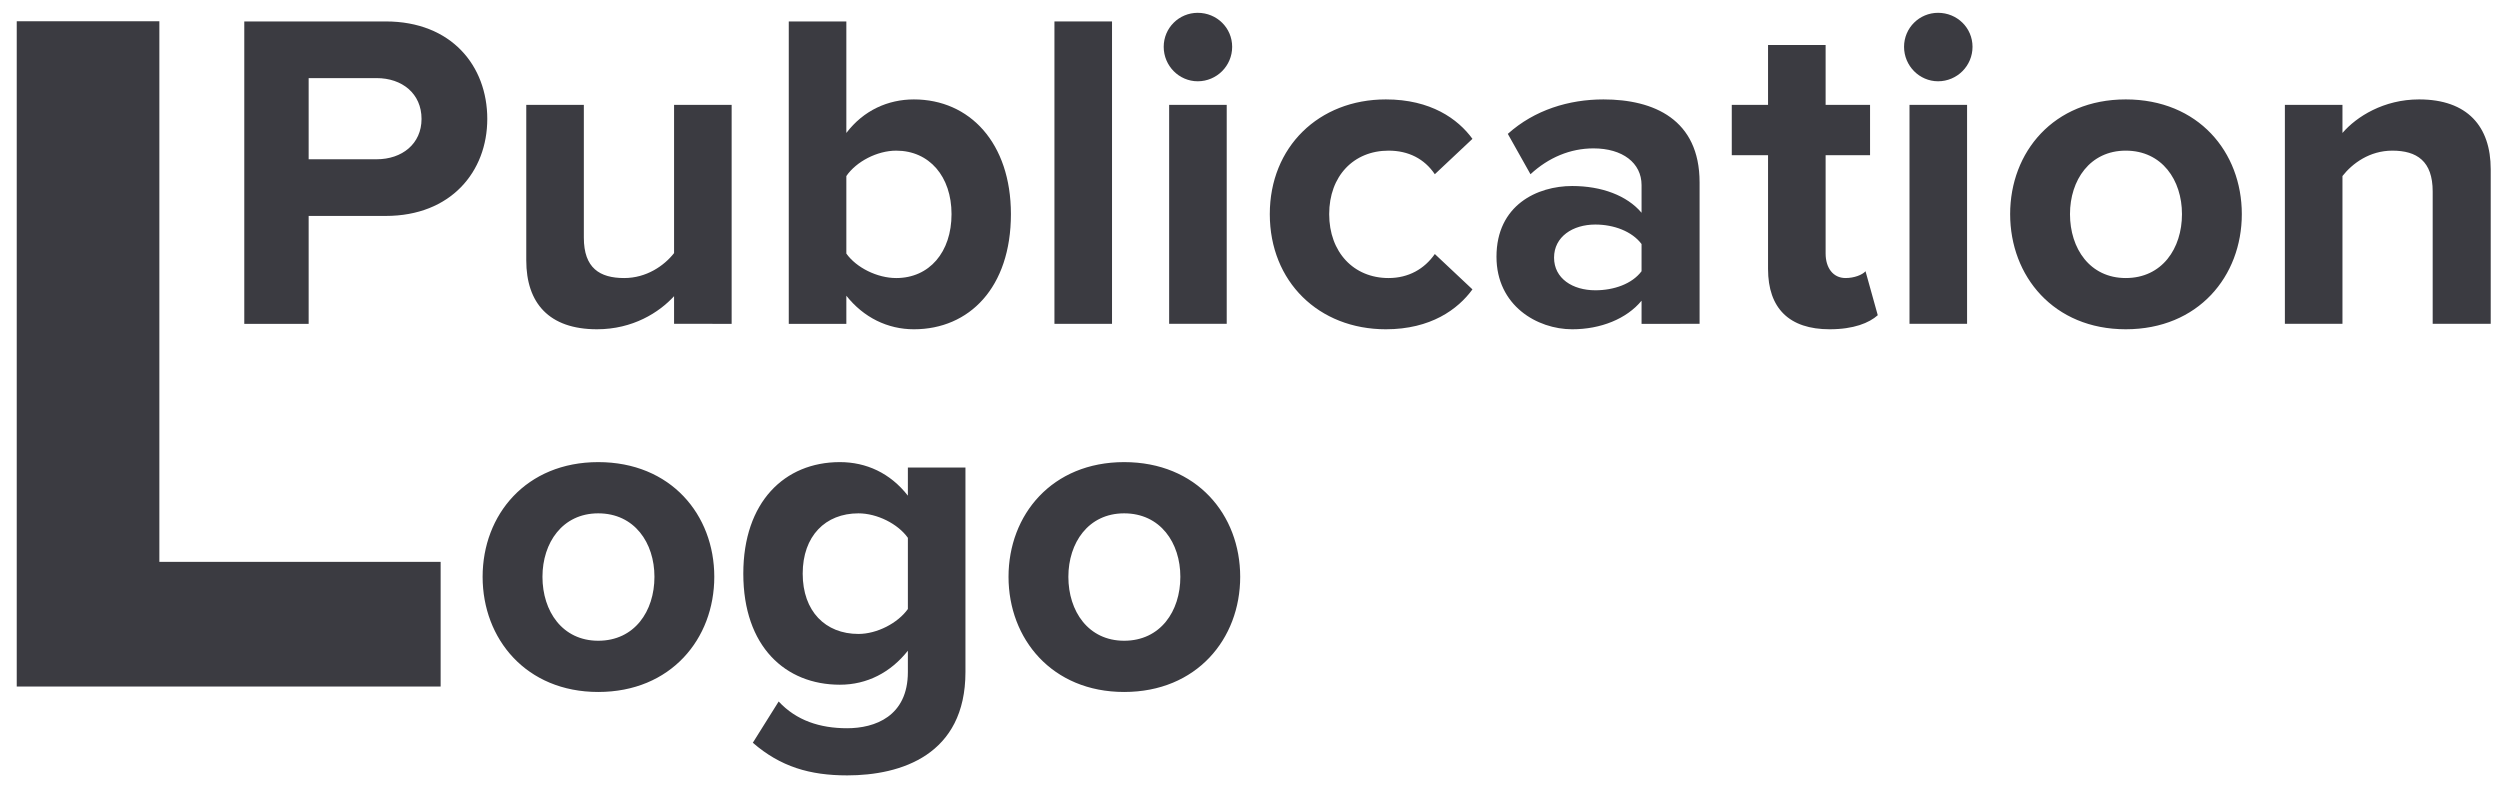<svg height="61" viewBox="0 0 193 61" width="193" xmlns="http://www.w3.org/2000/svg"><g fill="#3b3b41" fill-rule="nonzero"><g transform="translate(18.858 .99)"><path d="m4.97 24.01v-8.33h5.95c5.04 0 7.84-3.43 7.84-7.49 0-4.095-2.765-7.525-7.84-7.525h-10.92v23.345zm5.25-12.705h-5.25v-6.265h5.25c1.96 0 3.465 1.19 3.465 3.15 0 1.925-1.505 3.115-3.465 3.115zm27.405 12.705v-16.905h-4.445v11.445c-.77.98-2.135 1.925-3.85 1.925-1.89 0-3.115-.77-3.115-3.115v-10.255h-4.445v12.005c0 3.29 1.75 5.32 5.46 5.32 2.765 0 4.795-1.295 5.95-2.555v2.135zm8.855-5.425v-5.985c.77-1.12 2.38-1.96 3.85-1.96 2.555 0 4.27 1.995 4.27 4.9 0 2.94-1.715 4.935-4.27 4.935-1.47 0-3.08-.805-3.85-1.89zm0 5.425v-2.17c1.33 1.68 3.185 2.59 5.215 2.59 4.27 0 7.49-3.22 7.49-8.89 0-5.495-3.185-8.855-7.49-8.855-1.995 0-3.885.84-5.215 2.59v-8.61h-4.445v23.345z"/><path d="m66.99 24.01v-23.345h-4.445v23.345z"/><path d="m73.605 5.285c1.47 0 2.66-1.19 2.66-2.66s-1.19-2.625-2.66-2.625c-1.435 0-2.625 1.155-2.625 2.625s1.19 2.66 2.625 2.66zm2.24 18.725v-16.905h-4.445v16.905zm12.285.42c3.465 0 5.565-1.54 6.685-3.08l-2.905-2.73c-.805 1.155-2.03 1.855-3.57 1.855-2.695 0-4.585-1.995-4.585-4.935s1.89-4.9 4.585-4.9c1.54 0 2.765.63 3.57 1.82l2.905-2.73c-1.12-1.54-3.22-3.045-6.685-3.045-5.18 0-8.96 3.675-8.96 8.855 0 5.215 3.78 8.89 8.96 8.89zm24.22-.42v-10.92c0-4.865-3.535-6.405-7.42-6.405-2.66 0-5.32.805-7.385 2.66l1.75 3.115c1.4-1.295 3.08-1.995 4.865-1.995 2.24 0 3.71 1.12 3.71 2.835v2.135c-1.12-1.33-3.08-2.065-5.355-2.065-2.695 0-5.845 1.47-5.845 5.46 0 3.78 3.15 5.6 5.845 5.6 2.205 0 4.2-.805 5.355-2.205v1.785zm-8.05-2.59c-1.75 0-3.185-.91-3.185-2.52s1.435-2.555 3.185-2.555c1.435 0 2.835.525 3.57 1.505v2.1c-.735.98-2.135 1.47-3.57 1.47zm18.095 3.01c1.855 0 3.045-.49 3.71-1.085l-.945-3.395c-.245.28-.875.525-1.54.525-.98 0-1.54-.805-1.54-1.89v-7.595h3.43v-3.885h-3.43v-4.62h-4.445v4.62h-2.8v3.885h2.8v8.785c0 3.045 1.645 4.655 4.76 4.655zm8.365-19.145c1.47 0 2.66-1.19 2.66-2.66s-1.19-2.625-2.66-2.625c-1.435 0-2.625 1.155-2.625 2.625s1.19 2.66 2.625 2.66zm2.24 18.725v-16.905h-4.445v16.905zm12.25.42c5.6 0 8.96-4.095 8.96-8.89s-3.36-8.855-8.96-8.855c-5.565 0-8.925 4.06-8.925 8.855s3.36 8.89 8.925 8.89zm0-3.955c-2.765 0-4.305-2.275-4.305-4.935 0-2.625 1.54-4.9 4.305-4.9 2.8 0 4.34 2.275 4.34 4.9 0 2.66-1.54 4.935-4.34 4.935zm28.175 3.535v-11.935c0-3.29-1.785-5.39-5.53-5.39-2.73 0-4.83 1.33-5.915 2.59v-2.17h-4.445v16.905h4.445v-11.41c.77-.98 2.1-1.96 3.85-1.96 1.89 0 3.115.805 3.115 3.15v10.22z"/></g><path d="m8.925 17.745c5.6 0 8.96-4.095 8.96-8.89s-3.36-8.855-8.96-8.855c-5.565 0-8.925 4.06-8.925 8.855s3.36 8.89 8.925 8.89zm0-3.955c-2.765 0-4.305-2.275-4.305-4.935 0-2.625 1.54-4.9 4.305-4.9 2.8 0 4.34 2.275 4.34 4.9 0 2.66-1.54 4.935-4.34 4.935zm19.215 10.395c4.165 0 9.135-1.575 9.135-7.98v-15.785h-4.445v2.17c-1.365-1.75-3.22-2.59-5.25-2.59-4.27 0-7.455 3.08-7.455 8.61 0 5.635 3.255 8.575 7.455 8.575 2.1 0 3.92-.945 5.25-2.625v1.645c0 3.43-2.555 4.34-4.69 4.34-2.1 0-3.92-.595-5.285-2.065l-1.995 3.185c2.135 1.855 4.41 2.52 7.28 2.52zm.875-10.92c-2.555 0-4.305-1.75-4.305-4.655s1.75-4.655 4.305-4.655c1.435 0 3.045.805 3.815 1.89v5.495c-.77 1.085-2.38 1.925-3.815 1.925zm20.51 4.48c5.6 0 8.96-4.095 8.96-8.89s-3.36-8.855-8.96-8.855c-5.565 0-8.925 4.06-8.925 8.855s3.36 8.89 8.925 8.89zm0-3.955c-2.765 0-4.305-2.275-4.305-4.935 0-2.625 1.54-4.9 4.305-4.9 2.8 0 4.34 2.275 4.34 4.9 0 2.66-1.54 4.935-4.34 4.935z" transform="translate(37.258 35.675)"/><path d="m32.725 51.359v-9.625h-21.714v-41.734h-11.011v51.359z" transform="translate(1.292 1.641)"/></g></svg>